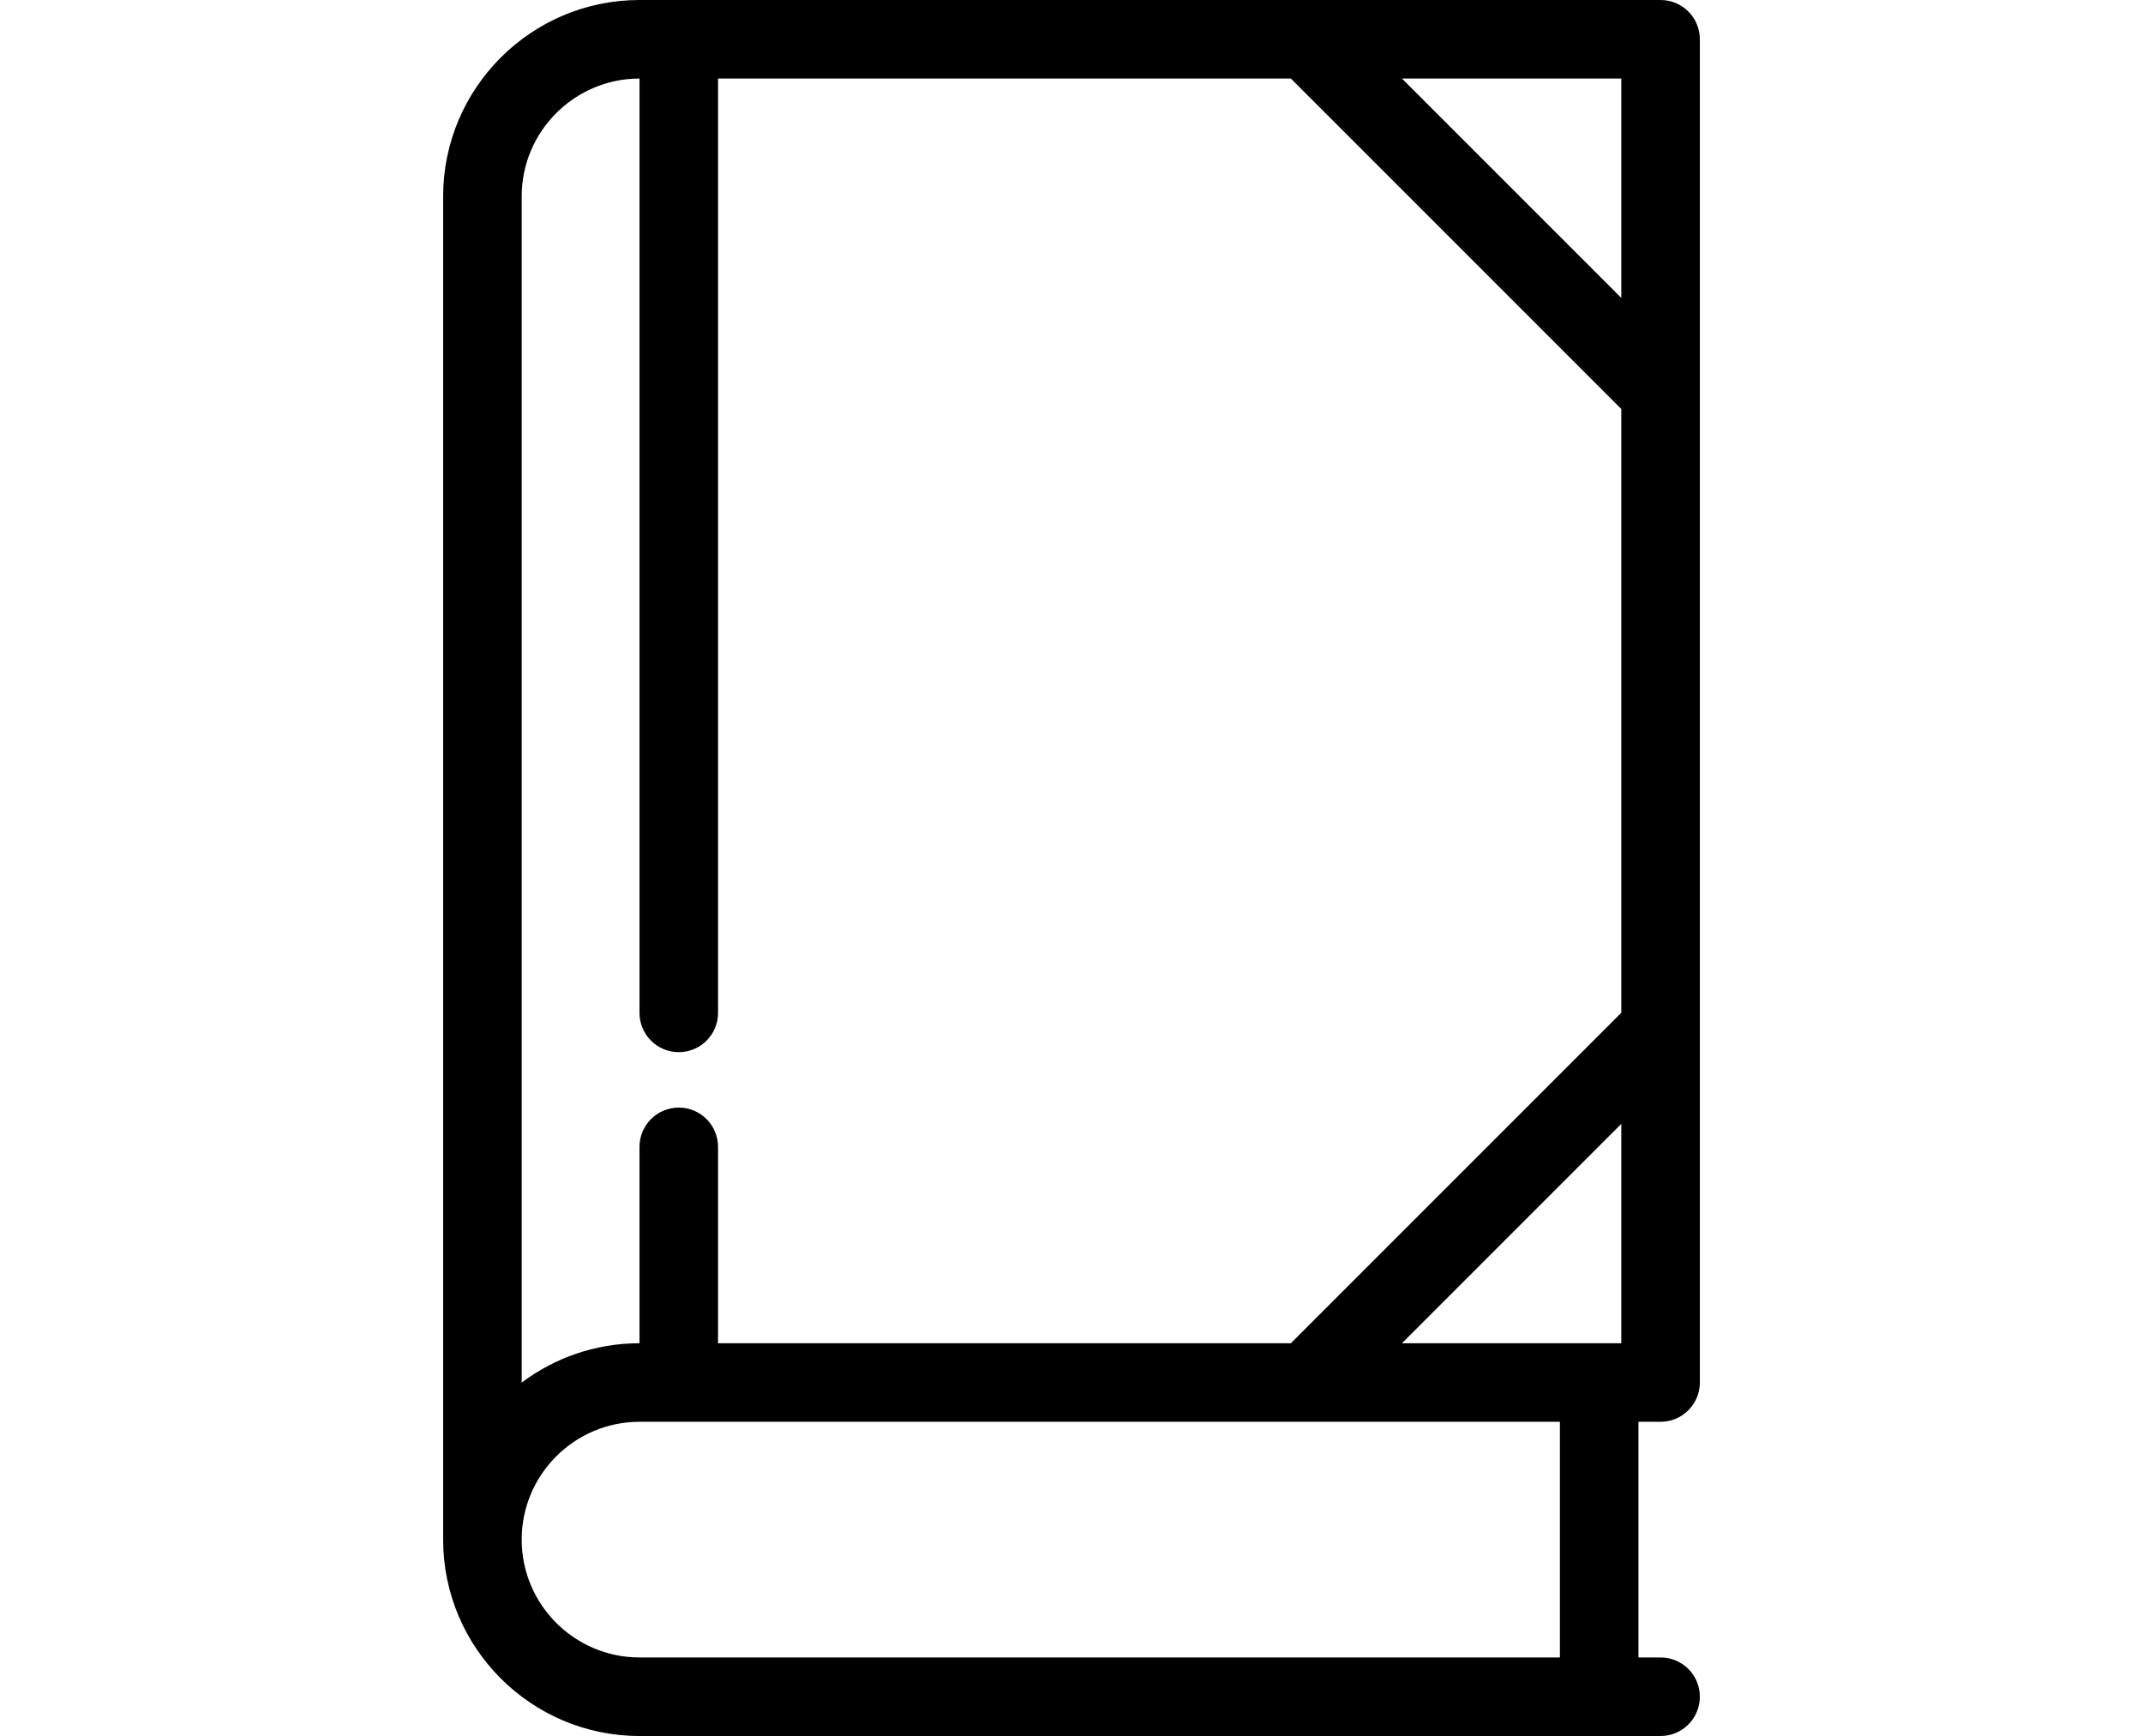 <!DOCTYPE svg PUBLIC "-//W3C//DTD SVG 1.1//EN" "http://www.w3.org/Graphics/SVG/1.1/DTD/svg11.dtd">
<svg version="1.1" id="IconsRepoEditor" xmlns="http://www.w3.org/2000/svg" xmlns:xlink="http://www.w3.org/1999/xlink" x="0px" y="0px" viewBox="0 0 442 442" style="enable-background:new 0 0 442 442;" xml:space="preserve" width="1em" height=".81em" fill="#000000" stroke="#000000" stroke-width="0">
<g id="IconsRepo_bgCarrier"/> <path d="M381,261.995v-161.99v-0.01V10c0-5.522-4.478-10-10-10H111C83.43,0,61,22.43,61,50v342c0,27.57,22.43,50,50,50h260 c5.522,0,10-4.478,10-10s-4.478-10-10-10h-5.638v-60H371c5.522,0,10-4.478,10-10v-89.995V261.995z M361,342h-55.857L361,286.143V342 z M361,75.857L305.143,20H361V75.857z M81,50c0-16.542,13.458-30,30-30v237.889c0,5.522,4.478,10,10,10s10-4.478,10-10V20h145.857 L361,104.143v153.715L276.857,342H131v-50c0-5.522-4.478-10-10-10s-10,4.478-10,10v50c-11.246,0-21.638,3.733-30,10.023V50z M345.362,422H111c-16.542,0-30-13.458-30-30s13.458-30,30-30h234.362V422z"/> </svg>